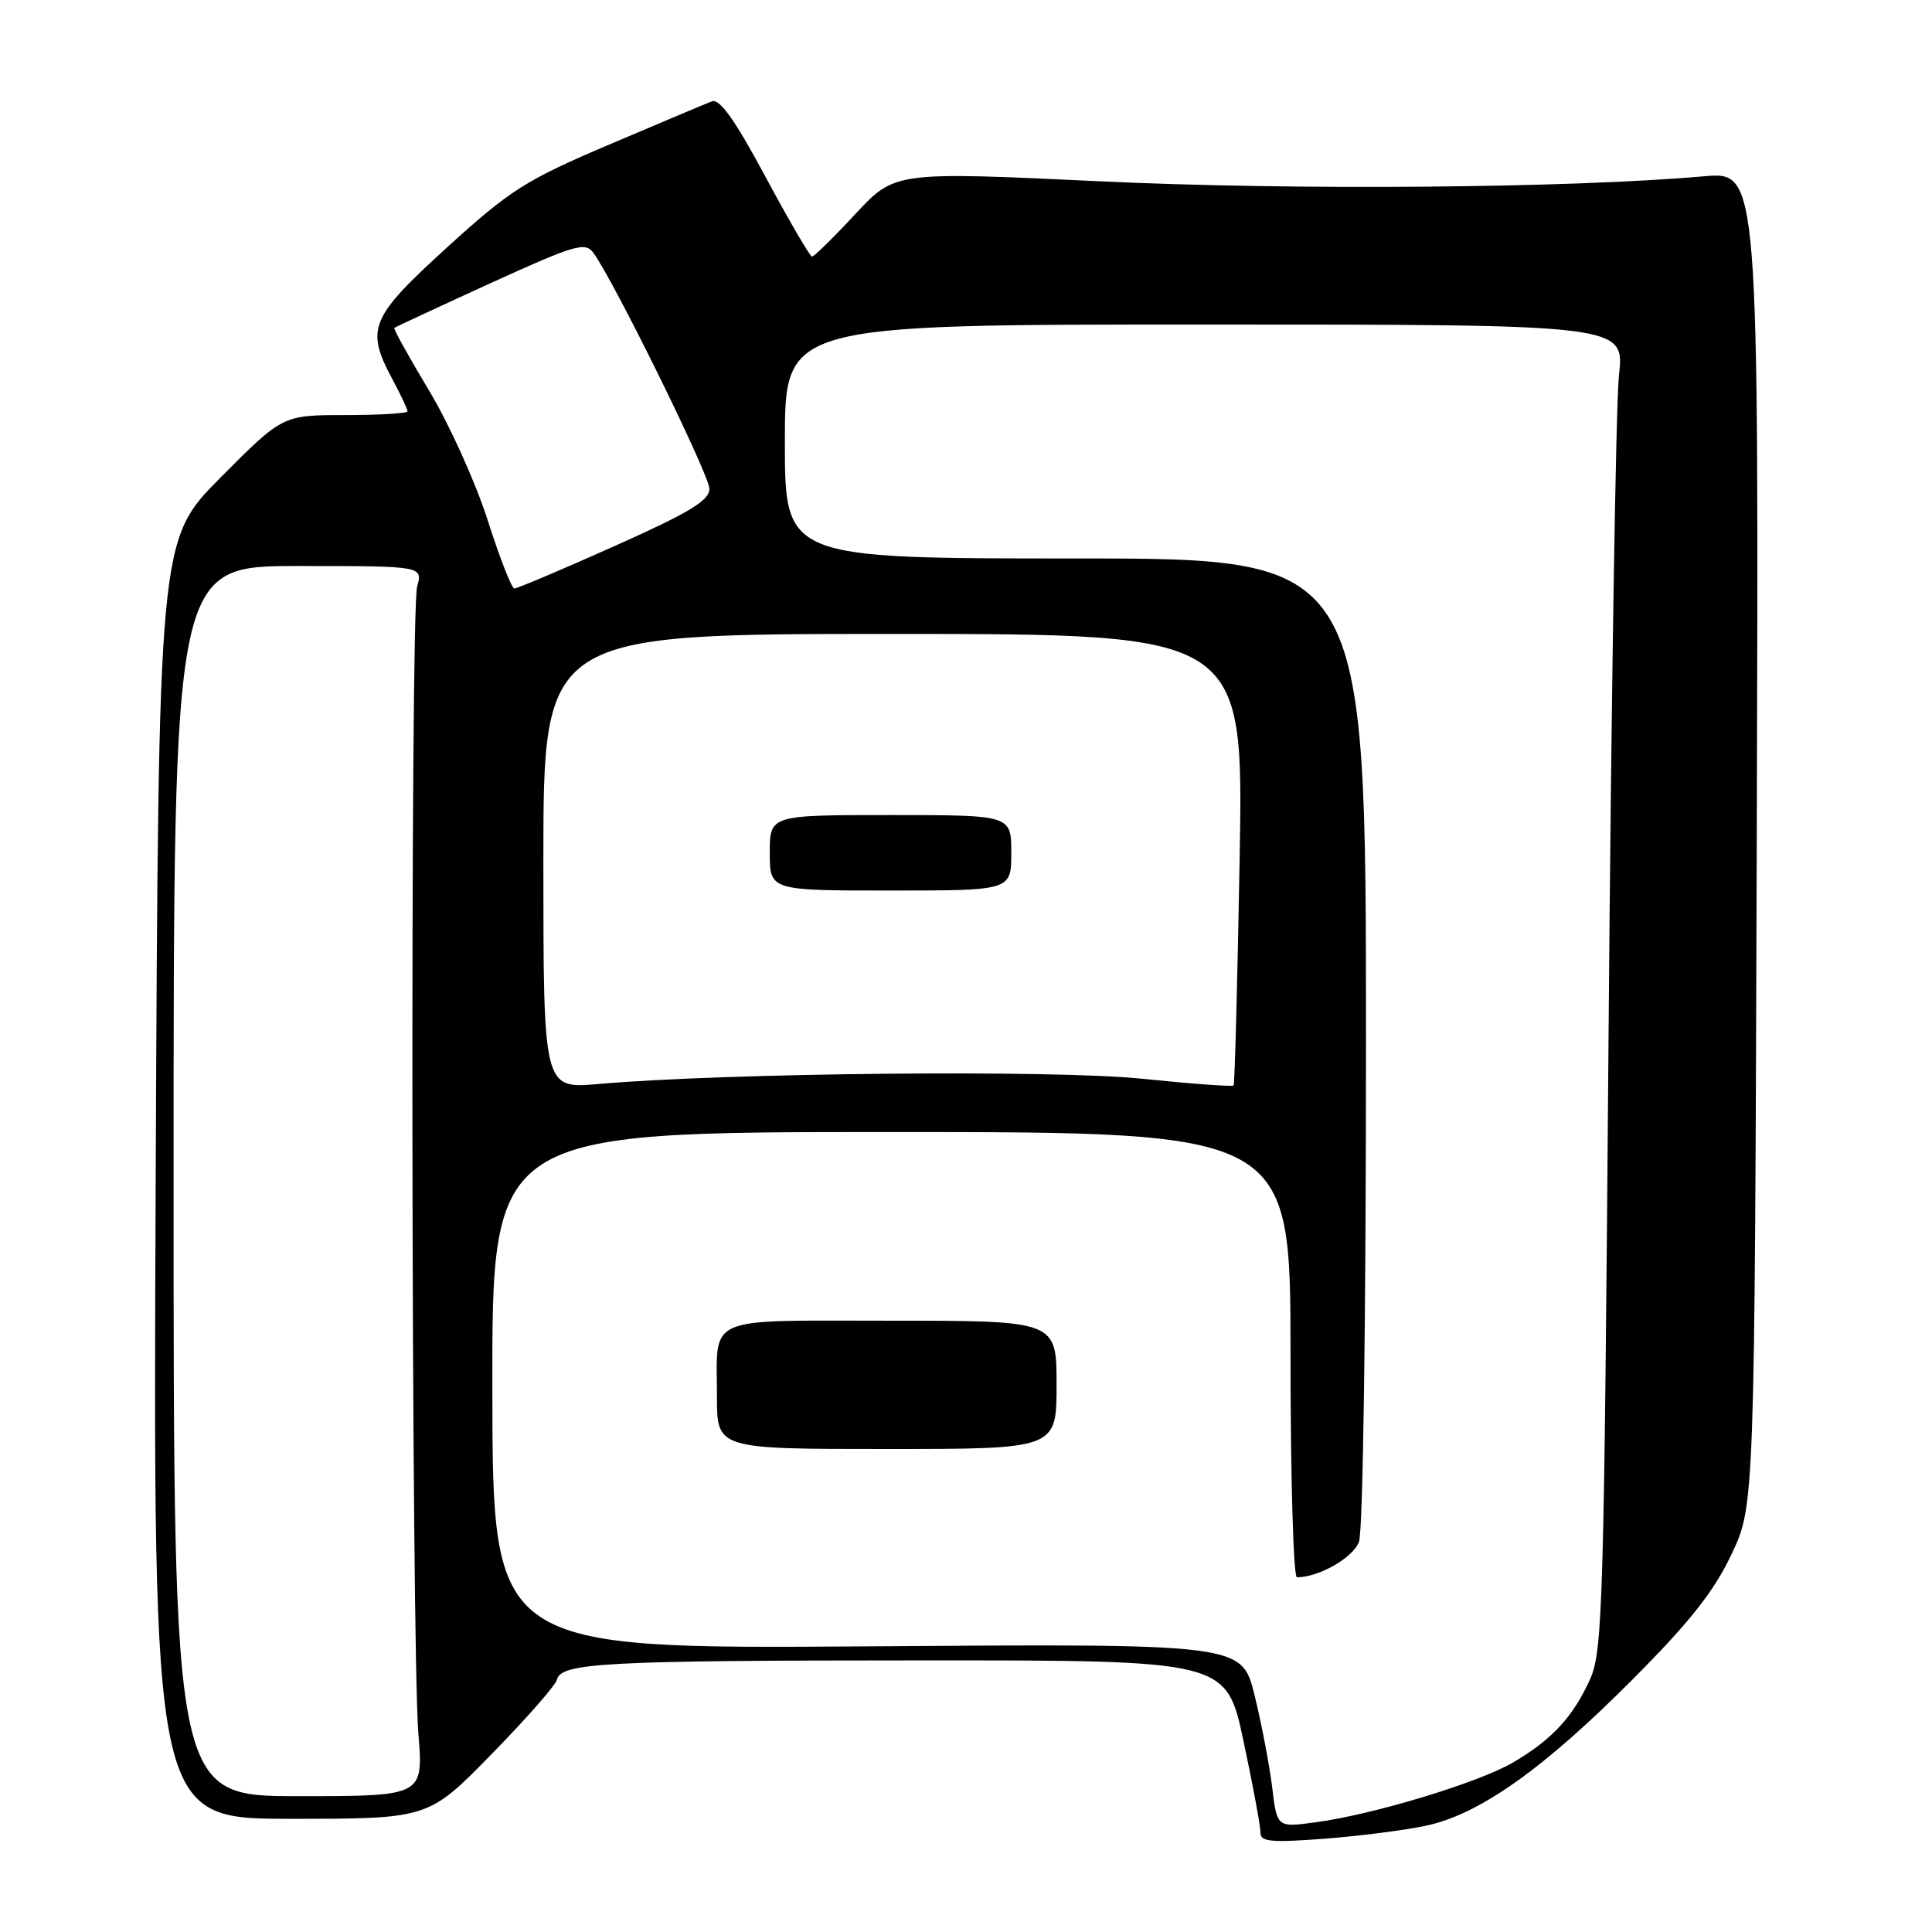<?xml version="1.0" encoding="UTF-8" standalone="no"?>
<!DOCTYPE svg PUBLIC "-//W3C//DTD SVG 1.1//EN" "http://www.w3.org/Graphics/SVG/1.1/DTD/svg11.dtd" >
<svg xmlns="http://www.w3.org/2000/svg" xmlns:xlink="http://www.w3.org/1999/xlink" version="1.1" viewBox="0 0 256 256">
 <g >
 <path fill="currentColor"
d=" M 188.98 241.91 C 196.04 240.40 204.51 234.40 216.26 222.60 C 223.85 214.99 227.09 210.90 229.41 206.00 C 232.50 199.50 232.50 199.50 232.78 111.11 C 233.05 22.73 233.05 22.73 225.78 23.36 C 207.76 24.94 171.32 25.23 145.67 24.02 C 118.57 22.74 118.57 22.74 113.33 28.37 C 110.45 31.47 107.87 34.00 107.60 34.00 C 107.33 34.00 104.56 29.25 101.44 23.44 C 97.38 15.87 95.36 13.03 94.32 13.43 C 93.52 13.74 87.39 16.32 80.69 19.17 C 69.65 23.87 67.63 25.15 59.25 32.77 C 49.02 42.09 48.41 43.56 52.00 50.26 C 53.10 52.31 54.00 54.22 54.00 54.50 C 54.00 54.77 50.28 55.00 45.73 55.00 C 37.46 55.00 37.46 55.00 29.23 63.27 C 21.00 71.55 21.00 71.55 20.63 156.27 C 20.27 241.00 20.27 241.00 38.52 241.00 C 56.76 241.00 56.76 241.00 65.13 232.44 C 69.73 227.74 73.63 223.29 73.80 222.57 C 74.31 220.33 80.12 220.02 122.00 220.01 C 162.50 220.00 162.50 220.00 164.78 230.75 C 166.04 236.66 167.05 242.13 167.03 242.90 C 167.01 244.04 168.57 244.17 175.47 243.64 C 180.12 243.29 186.20 242.51 188.98 241.91 Z  M 168.57 236.83 C 168.21 233.90 167.17 228.42 166.24 224.65 C 164.56 217.79 164.56 217.79 114.92 218.15 C 65.28 218.50 65.28 218.50 65.24 184.25 C 65.19 150.00 65.19 150.00 118.09 150.00 C 171.00 150.00 171.00 150.00 171.00 179.50 C 171.00 195.72 171.38 209.00 171.85 209.00 C 174.75 209.00 179.27 206.42 180.07 204.31 C 180.61 202.90 181.00 174.86 181.00 137.93 C 181.00 74.00 181.00 74.00 142.50 74.00 C 104.00 74.00 104.00 74.00 104.00 58.50 C 104.00 43.00 104.00 43.00 159.64 43.00 C 215.27 43.00 215.27 43.00 214.52 49.75 C 214.11 53.46 213.49 92.95 213.14 137.50 C 212.55 212.50 212.37 218.80 210.70 222.49 C 208.46 227.47 205.63 230.53 200.50 233.53 C 195.95 236.20 182.02 240.43 174.35 241.46 C 169.21 242.16 169.21 242.16 168.57 236.83 Z  M 140.00 183.50 C 140.00 175.00 140.00 175.00 118.11 175.00 C 93.05 175.00 95.00 174.15 95.00 185.08 C 95.00 192.00 95.00 192.00 117.50 192.00 C 140.00 192.00 140.00 192.00 140.00 183.50 Z  M 23.00 156.50 C 23.00 75.00 23.00 75.00 39.52 75.00 C 56.04 75.00 56.04 75.00 55.27 77.75 C 54.34 81.07 54.49 218.04 55.44 229.75 C 56.10 238.00 56.10 238.00 39.55 238.00 C 23.00 238.00 23.00 238.00 23.00 156.50 Z  M 72.00 114.13 C 72.00 84.00 72.00 84.00 118.39 84.00 C 164.78 84.00 164.78 84.00 164.26 113.75 C 163.97 130.11 163.61 143.65 163.46 143.83 C 163.30 144.01 157.85 143.61 151.34 142.94 C 139.68 141.73 96.25 142.15 79.25 143.64 C 72.00 144.27 72.00 144.27 72.00 114.13 Z  M 134.00 113.00 C 134.00 108.00 134.00 108.00 118.00 108.00 C 102.00 108.00 102.00 108.00 102.00 113.00 C 102.00 118.00 102.00 118.00 118.00 118.00 C 134.00 118.00 134.00 118.00 134.00 113.00 Z  M 64.61 68.90 C 63.02 63.92 59.53 56.21 56.86 51.76 C 54.18 47.31 52.11 43.57 52.25 43.45 C 52.39 43.33 58.11 40.67 64.96 37.54 C 76.17 32.43 77.54 32.02 78.62 33.49 C 81.36 37.24 94.00 62.94 94.00 64.76 C 94.00 66.33 91.38 67.91 81.40 72.37 C 74.47 75.47 68.51 77.99 68.15 77.98 C 67.79 77.96 66.20 73.88 64.61 68.90 Z "/>
</g>
</svg>